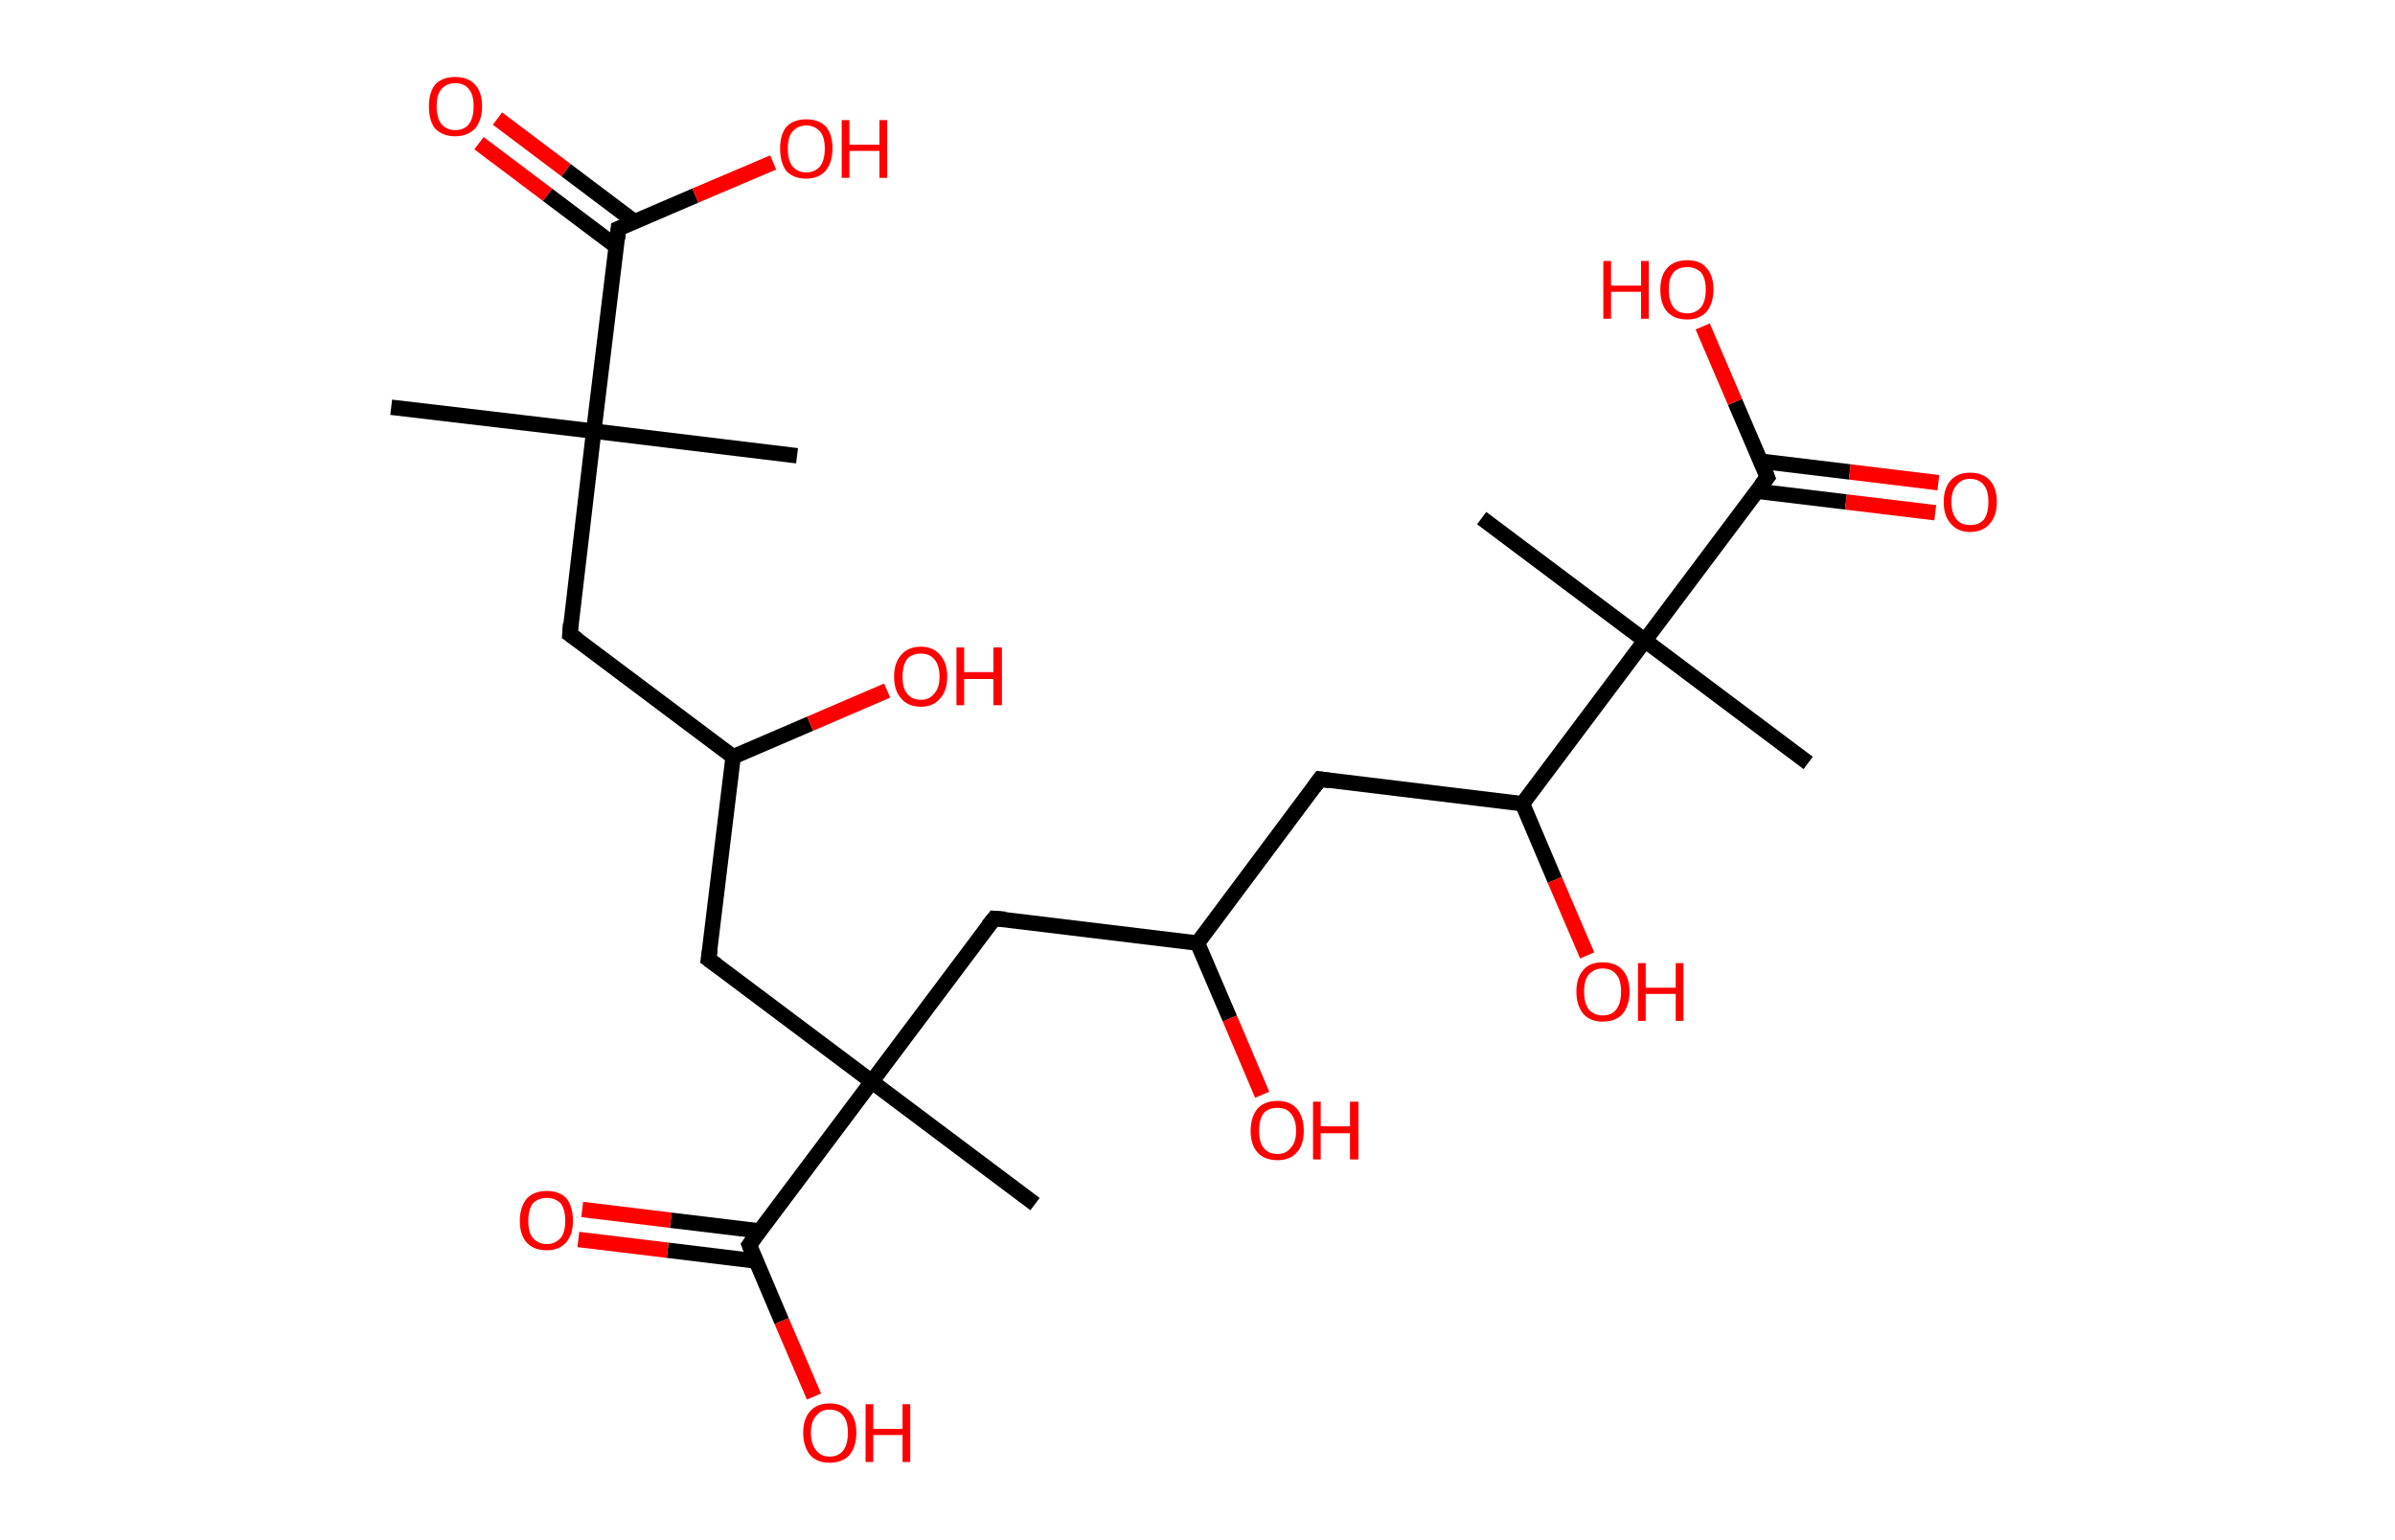 <?xml version='1.0' encoding='ASCII' standalone='yes'?>
<svg xmlns="http://www.w3.org/2000/svg" xmlns:rdkit="http://www.rdkit.org/xml" xmlns:xlink="http://www.w3.org/1999/xlink" version="1.1" baseProfile="full" xml:space="preserve" width="311px" height="200px" viewBox="0 0 311 200">
<!-- END OF HEADER -->
<rect style="opacity:1.0;fill:#FFFFFF;stroke:none" width="311.0" height="200.0" x="0.0" y="0.0"> </rect>
<path class="bond-0 atom-0 atom-1" d="M 50.8,52.9 L 77.1,56.0" style="fill:none;fill-rule:evenodd;stroke:#000000;stroke-width:2.0px;stroke-linecap:butt;stroke-linejoin:miter;stroke-opacity:1"/>
<path class="bond-1 atom-1 atom-2" d="M 77.1,56.0 L 103.5,59.2" style="fill:none;fill-rule:evenodd;stroke:#000000;stroke-width:2.0px;stroke-linecap:butt;stroke-linejoin:miter;stroke-opacity:1"/>
<path class="bond-2 atom-1 atom-3" d="M 77.1,56.0 L 74.0,82.4" style="fill:none;fill-rule:evenodd;stroke:#000000;stroke-width:2.0px;stroke-linecap:butt;stroke-linejoin:miter;stroke-opacity:1"/>
<path class="bond-3 atom-3 atom-4" d="M 74.0,82.4 L 95.2,98.3" style="fill:none;fill-rule:evenodd;stroke:#000000;stroke-width:2.0px;stroke-linecap:butt;stroke-linejoin:miter;stroke-opacity:1"/>
<path class="bond-4 atom-4 atom-5" d="M 95.2,98.3 L 105.2,94.0" style="fill:none;fill-rule:evenodd;stroke:#000000;stroke-width:2.0px;stroke-linecap:butt;stroke-linejoin:miter;stroke-opacity:1"/>
<path class="bond-4 atom-4 atom-5" d="M 105.2,94.0 L 115.2,89.7" style="fill:none;fill-rule:evenodd;stroke:#FF0000;stroke-width:2.0px;stroke-linecap:butt;stroke-linejoin:miter;stroke-opacity:1"/>
<path class="bond-5 atom-4 atom-6" d="M 95.2,98.3 L 92.0,124.6" style="fill:none;fill-rule:evenodd;stroke:#000000;stroke-width:2.0px;stroke-linecap:butt;stroke-linejoin:miter;stroke-opacity:1"/>
<path class="bond-6 atom-6 atom-7" d="M 92.0,124.6 L 113.2,140.5" style="fill:none;fill-rule:evenodd;stroke:#000000;stroke-width:2.0px;stroke-linecap:butt;stroke-linejoin:miter;stroke-opacity:1"/>
<path class="bond-7 atom-7 atom-8" d="M 113.2,140.5 L 134.4,156.4" style="fill:none;fill-rule:evenodd;stroke:#000000;stroke-width:2.0px;stroke-linecap:butt;stroke-linejoin:miter;stroke-opacity:1"/>
<path class="bond-8 atom-7 atom-9" d="M 113.2,140.5 L 129.1,119.3" style="fill:none;fill-rule:evenodd;stroke:#000000;stroke-width:2.0px;stroke-linecap:butt;stroke-linejoin:miter;stroke-opacity:1"/>
<path class="bond-9 atom-9 atom-10" d="M 129.1,119.3 L 155.5,122.5" style="fill:none;fill-rule:evenodd;stroke:#000000;stroke-width:2.0px;stroke-linecap:butt;stroke-linejoin:miter;stroke-opacity:1"/>
<path class="bond-10 atom-10 atom-11" d="M 155.5,122.5 L 159.7,132.3" style="fill:none;fill-rule:evenodd;stroke:#000000;stroke-width:2.0px;stroke-linecap:butt;stroke-linejoin:miter;stroke-opacity:1"/>
<path class="bond-10 atom-10 atom-11" d="M 159.7,132.3 L 163.9,142.2" style="fill:none;fill-rule:evenodd;stroke:#FF0000;stroke-width:2.0px;stroke-linecap:butt;stroke-linejoin:miter;stroke-opacity:1"/>
<path class="bond-11 atom-10 atom-12" d="M 155.5,122.5 L 171.4,101.2" style="fill:none;fill-rule:evenodd;stroke:#000000;stroke-width:2.0px;stroke-linecap:butt;stroke-linejoin:miter;stroke-opacity:1"/>
<path class="bond-12 atom-12 atom-13" d="M 171.4,101.2 L 197.7,104.4" style="fill:none;fill-rule:evenodd;stroke:#000000;stroke-width:2.0px;stroke-linecap:butt;stroke-linejoin:miter;stroke-opacity:1"/>
<path class="bond-13 atom-13 atom-14" d="M 197.7,104.4 L 201.9,114.3" style="fill:none;fill-rule:evenodd;stroke:#000000;stroke-width:2.0px;stroke-linecap:butt;stroke-linejoin:miter;stroke-opacity:1"/>
<path class="bond-13 atom-13 atom-14" d="M 201.9,114.3 L 206.1,124.1" style="fill:none;fill-rule:evenodd;stroke:#FF0000;stroke-width:2.0px;stroke-linecap:butt;stroke-linejoin:miter;stroke-opacity:1"/>
<path class="bond-14 atom-13 atom-15" d="M 197.7,104.4 L 213.6,83.2" style="fill:none;fill-rule:evenodd;stroke:#000000;stroke-width:2.0px;stroke-linecap:butt;stroke-linejoin:miter;stroke-opacity:1"/>
<path class="bond-15 atom-15 atom-16" d="M 213.6,83.2 L 192.4,67.3" style="fill:none;fill-rule:evenodd;stroke:#000000;stroke-width:2.0px;stroke-linecap:butt;stroke-linejoin:miter;stroke-opacity:1"/>
<path class="bond-16 atom-15 atom-17" d="M 213.6,83.2 L 234.8,99.1" style="fill:none;fill-rule:evenodd;stroke:#000000;stroke-width:2.0px;stroke-linecap:butt;stroke-linejoin:miter;stroke-opacity:1"/>
<path class="bond-17 atom-15 atom-18" d="M 213.6,83.2 L 229.5,62.0" style="fill:none;fill-rule:evenodd;stroke:#000000;stroke-width:2.0px;stroke-linecap:butt;stroke-linejoin:miter;stroke-opacity:1"/>
<path class="bond-18 atom-18 atom-19" d="M 228.1,63.8 L 239.7,65.2" style="fill:none;fill-rule:evenodd;stroke:#000000;stroke-width:2.0px;stroke-linecap:butt;stroke-linejoin:miter;stroke-opacity:1"/>
<path class="bond-18 atom-18 atom-19" d="M 239.7,65.2 L 251.3,66.6" style="fill:none;fill-rule:evenodd;stroke:#FF0000;stroke-width:2.0px;stroke-linecap:butt;stroke-linejoin:miter;stroke-opacity:1"/>
<path class="bond-18 atom-18 atom-19" d="M 228.6,59.9 L 240.2,61.3" style="fill:none;fill-rule:evenodd;stroke:#000000;stroke-width:2.0px;stroke-linecap:butt;stroke-linejoin:miter;stroke-opacity:1"/>
<path class="bond-18 atom-18 atom-19" d="M 240.2,61.3 L 251.7,62.7" style="fill:none;fill-rule:evenodd;stroke:#FF0000;stroke-width:2.0px;stroke-linecap:butt;stroke-linejoin:miter;stroke-opacity:1"/>
<path class="bond-19 atom-18 atom-20" d="M 229.5,62.0 L 225.3,52.2" style="fill:none;fill-rule:evenodd;stroke:#000000;stroke-width:2.0px;stroke-linecap:butt;stroke-linejoin:miter;stroke-opacity:1"/>
<path class="bond-19 atom-18 atom-20" d="M 225.3,52.2 L 221.1,42.4" style="fill:none;fill-rule:evenodd;stroke:#FF0000;stroke-width:2.0px;stroke-linecap:butt;stroke-linejoin:miter;stroke-opacity:1"/>
<path class="bond-20 atom-7 atom-21" d="M 113.2,140.5 L 97.3,161.7" style="fill:none;fill-rule:evenodd;stroke:#000000;stroke-width:2.0px;stroke-linecap:butt;stroke-linejoin:miter;stroke-opacity:1"/>
<path class="bond-21 atom-21 atom-22" d="M 98.7,159.9 L 87.1,158.5" style="fill:none;fill-rule:evenodd;stroke:#000000;stroke-width:2.0px;stroke-linecap:butt;stroke-linejoin:miter;stroke-opacity:1"/>
<path class="bond-21 atom-21 atom-22" d="M 87.1,158.5 L 75.6,157.1" style="fill:none;fill-rule:evenodd;stroke:#FF0000;stroke-width:2.0px;stroke-linecap:butt;stroke-linejoin:miter;stroke-opacity:1"/>
<path class="bond-21 atom-21 atom-22" d="M 98.2,163.8 L 86.7,162.4" style="fill:none;fill-rule:evenodd;stroke:#000000;stroke-width:2.0px;stroke-linecap:butt;stroke-linejoin:miter;stroke-opacity:1"/>
<path class="bond-21 atom-21 atom-22" d="M 86.7,162.4 L 75.1,161.0" style="fill:none;fill-rule:evenodd;stroke:#FF0000;stroke-width:2.0px;stroke-linecap:butt;stroke-linejoin:miter;stroke-opacity:1"/>
<path class="bond-22 atom-21 atom-23" d="M 97.3,161.7 L 101.5,171.6" style="fill:none;fill-rule:evenodd;stroke:#000000;stroke-width:2.0px;stroke-linecap:butt;stroke-linejoin:miter;stroke-opacity:1"/>
<path class="bond-22 atom-21 atom-23" d="M 101.5,171.6 L 105.7,181.4" style="fill:none;fill-rule:evenodd;stroke:#FF0000;stroke-width:2.0px;stroke-linecap:butt;stroke-linejoin:miter;stroke-opacity:1"/>
<path class="bond-23 atom-1 atom-24" d="M 77.1,56.0 L 80.3,29.7" style="fill:none;fill-rule:evenodd;stroke:#000000;stroke-width:2.0px;stroke-linecap:butt;stroke-linejoin:miter;stroke-opacity:1"/>
<path class="bond-24 atom-24 atom-25" d="M 82.4,28.8 L 73.5,22.1" style="fill:none;fill-rule:evenodd;stroke:#000000;stroke-width:2.0px;stroke-linecap:butt;stroke-linejoin:miter;stroke-opacity:1"/>
<path class="bond-24 atom-24 atom-25" d="M 73.5,22.1 L 64.6,15.4" style="fill:none;fill-rule:evenodd;stroke:#FF0000;stroke-width:2.0px;stroke-linecap:butt;stroke-linejoin:miter;stroke-opacity:1"/>
<path class="bond-24 atom-24 atom-25" d="M 80.0,32.0 L 71.1,25.3" style="fill:none;fill-rule:evenodd;stroke:#000000;stroke-width:2.0px;stroke-linecap:butt;stroke-linejoin:miter;stroke-opacity:1"/>
<path class="bond-24 atom-24 atom-25" d="M 71.1,25.3 L 62.2,18.6" style="fill:none;fill-rule:evenodd;stroke:#FF0000;stroke-width:2.0px;stroke-linecap:butt;stroke-linejoin:miter;stroke-opacity:1"/>
<path class="bond-25 atom-24 atom-26" d="M 80.3,29.7 L 90.3,25.4" style="fill:none;fill-rule:evenodd;stroke:#000000;stroke-width:2.0px;stroke-linecap:butt;stroke-linejoin:miter;stroke-opacity:1"/>
<path class="bond-25 atom-24 atom-26" d="M 90.3,25.4 L 100.4,21.1" style="fill:none;fill-rule:evenodd;stroke:#FF0000;stroke-width:2.0px;stroke-linecap:butt;stroke-linejoin:miter;stroke-opacity:1"/>
<path d="M 74.1,81.0 L 74.0,82.4 L 75.0,83.1" style="fill:none;stroke:#000000;stroke-width:2.0px;stroke-linecap:butt;stroke-linejoin:miter;stroke-opacity:1;"/>
<path d="M 92.2,123.3 L 92.0,124.6 L 93.1,125.4" style="fill:none;stroke:#000000;stroke-width:2.0px;stroke-linecap:butt;stroke-linejoin:miter;stroke-opacity:1;"/>
<path d="M 128.3,120.3 L 129.1,119.3 L 130.5,119.4" style="fill:none;stroke:#000000;stroke-width:2.0px;stroke-linecap:butt;stroke-linejoin:miter;stroke-opacity:1;"/>
<path d="M 170.6,102.3 L 171.4,101.2 L 172.7,101.4" style="fill:none;stroke:#000000;stroke-width:2.0px;stroke-linecap:butt;stroke-linejoin:miter;stroke-opacity:1;"/>
<path d="M 228.7,63.0 L 229.5,62.0 L 229.3,61.5" style="fill:none;stroke:#000000;stroke-width:2.0px;stroke-linecap:butt;stroke-linejoin:miter;stroke-opacity:1;"/>
<path d="M 98.1,160.6 L 97.3,161.7 L 97.5,162.2" style="fill:none;stroke:#000000;stroke-width:2.0px;stroke-linecap:butt;stroke-linejoin:miter;stroke-opacity:1;"/>
<path d="M 80.2,31.0 L 80.3,29.7 L 80.8,29.5" style="fill:none;stroke:#000000;stroke-width:2.0px;stroke-linecap:butt;stroke-linejoin:miter;stroke-opacity:1;"/>
<path class="atom-5" d="M 116.1 87.9 Q 116.1 86.1, 117.0 85.1 Q 117.9 84.0, 119.6 84.0 Q 121.2 84.0, 122.1 85.1 Q 123.0 86.1, 123.0 87.9 Q 123.0 89.7, 122.1 90.7 Q 121.2 91.8, 119.6 91.8 Q 117.9 91.8, 117.0 90.7 Q 116.1 89.7, 116.1 87.9 M 119.6 90.9 Q 120.7 90.9, 121.3 90.1 Q 122.0 89.4, 122.0 87.9 Q 122.0 86.4, 121.3 85.6 Q 120.7 84.9, 119.6 84.9 Q 118.4 84.9, 117.8 85.6 Q 117.2 86.4, 117.2 87.9 Q 117.2 89.4, 117.8 90.1 Q 118.4 90.9, 119.6 90.9 " fill="#FF0000"/>
<path class="atom-5" d="M 124.2 84.1 L 125.2 84.1 L 125.2 87.3 L 129.0 87.3 L 129.0 84.1 L 130.1 84.1 L 130.1 91.6 L 129.0 91.6 L 129.0 88.2 L 125.2 88.2 L 125.2 91.6 L 124.2 91.6 L 124.2 84.1 " fill="#FF0000"/>
<path class="atom-11" d="M 162.4 146.9 Q 162.4 145.1, 163.3 144.0 Q 164.2 143.0, 165.9 143.0 Q 167.5 143.0, 168.4 144.0 Q 169.3 145.1, 169.3 146.9 Q 169.3 148.7, 168.4 149.7 Q 167.5 150.7, 165.9 150.7 Q 164.2 150.7, 163.3 149.7 Q 162.4 148.7, 162.4 146.9 M 165.9 149.9 Q 167.0 149.9, 167.6 149.1 Q 168.3 148.4, 168.3 146.9 Q 168.3 145.4, 167.6 144.6 Q 167.0 143.9, 165.9 143.9 Q 164.7 143.9, 164.1 144.6 Q 163.5 145.4, 163.5 146.9 Q 163.5 148.4, 164.1 149.1 Q 164.7 149.9, 165.9 149.9 " fill="#FF0000"/>
<path class="atom-11" d="M 170.5 143.1 L 171.5 143.1 L 171.5 146.3 L 175.3 146.3 L 175.3 143.1 L 176.4 143.1 L 176.4 150.6 L 175.3 150.6 L 175.3 147.2 L 171.5 147.2 L 171.5 150.6 L 170.5 150.6 L 170.5 143.1 " fill="#FF0000"/>
<path class="atom-14" d="M 204.7 128.8 Q 204.7 127.0, 205.6 126.0 Q 206.4 125.0, 208.1 125.0 Q 209.8 125.0, 210.7 126.0 Q 211.6 127.0, 211.6 128.8 Q 211.6 130.6, 210.7 131.7 Q 209.8 132.7, 208.1 132.7 Q 206.5 132.7, 205.6 131.7 Q 204.7 130.6, 204.7 128.8 M 208.1 131.9 Q 209.3 131.9, 209.9 131.1 Q 210.5 130.3, 210.5 128.8 Q 210.5 127.3, 209.9 126.6 Q 209.3 125.8, 208.1 125.8 Q 207.0 125.8, 206.3 126.6 Q 205.7 127.3, 205.7 128.8 Q 205.7 130.3, 206.3 131.1 Q 207.0 131.9, 208.1 131.9 " fill="#FF0000"/>
<path class="atom-14" d="M 212.7 125.1 L 213.7 125.1 L 213.7 128.3 L 217.6 128.3 L 217.6 125.1 L 218.6 125.1 L 218.6 132.6 L 217.6 132.6 L 217.6 129.1 L 213.7 129.1 L 213.7 132.6 L 212.7 132.6 L 212.7 125.1 " fill="#FF0000"/>
<path class="atom-19" d="M 252.4 65.2 Q 252.4 63.4, 253.3 62.4 Q 254.2 61.4, 255.8 61.4 Q 257.5 61.4, 258.4 62.4 Q 259.3 63.4, 259.3 65.2 Q 259.3 67.0, 258.4 68.0 Q 257.5 69.1, 255.8 69.1 Q 254.2 69.1, 253.3 68.0 Q 252.4 67.0, 252.4 65.2 M 255.8 68.2 Q 257.0 68.2, 257.6 67.5 Q 258.2 66.7, 258.2 65.2 Q 258.2 63.7, 257.6 63.0 Q 257.0 62.2, 255.8 62.2 Q 254.7 62.2, 254.1 63.0 Q 253.4 63.7, 253.4 65.2 Q 253.4 66.7, 254.1 67.5 Q 254.7 68.2, 255.8 68.2 " fill="#FF0000"/>
<path class="atom-20" d="M 208.2 33.9 L 209.2 33.9 L 209.2 37.1 L 213.1 37.1 L 213.1 33.9 L 214.1 33.9 L 214.1 41.4 L 213.1 41.4 L 213.1 37.9 L 209.2 37.9 L 209.2 41.4 L 208.2 41.4 L 208.2 33.9 " fill="#FF0000"/>
<path class="atom-20" d="M 215.6 37.6 Q 215.6 35.8, 216.5 34.8 Q 217.4 33.8, 219.1 33.8 Q 220.8 33.8, 221.6 34.8 Q 222.5 35.8, 222.5 37.6 Q 222.5 39.4, 221.6 40.5 Q 220.7 41.5, 219.1 41.5 Q 217.4 41.5, 216.5 40.5 Q 215.6 39.5, 215.6 37.6 M 219.1 40.7 Q 220.2 40.7, 220.9 39.9 Q 221.5 39.1, 221.5 37.6 Q 221.5 36.2, 220.9 35.4 Q 220.2 34.7, 219.1 34.7 Q 217.9 34.7, 217.3 35.4 Q 216.7 36.1, 216.7 37.6 Q 216.7 39.1, 217.3 39.9 Q 217.9 40.7, 219.1 40.7 " fill="#FF0000"/>
<path class="atom-22" d="M 67.5 158.6 Q 67.5 156.8, 68.4 155.7 Q 69.3 154.7, 71.0 154.7 Q 72.7 154.7, 73.6 155.7 Q 74.4 156.8, 74.4 158.6 Q 74.4 160.4, 73.5 161.4 Q 72.6 162.4, 71.0 162.4 Q 69.3 162.4, 68.4 161.4 Q 67.5 160.4, 67.5 158.6 M 71.0 161.6 Q 72.1 161.6, 72.8 160.8 Q 73.4 160.1, 73.4 158.6 Q 73.4 157.1, 72.8 156.3 Q 72.1 155.6, 71.0 155.6 Q 69.9 155.6, 69.2 156.3 Q 68.6 157.1, 68.6 158.6 Q 68.6 160.1, 69.2 160.8 Q 69.9 161.6, 71.0 161.6 " fill="#FF0000"/>
<path class="atom-23" d="M 104.3 186.1 Q 104.3 184.3, 105.2 183.3 Q 106.1 182.3, 107.7 182.3 Q 109.4 182.3, 110.3 183.3 Q 111.2 184.3, 111.2 186.1 Q 111.2 187.9, 110.3 189.0 Q 109.4 190.0, 107.7 190.0 Q 106.1 190.0, 105.2 189.0 Q 104.3 187.9, 104.3 186.1 M 107.7 189.2 Q 108.9 189.2, 109.5 188.4 Q 110.1 187.6, 110.1 186.1 Q 110.1 184.6, 109.5 183.9 Q 108.9 183.1, 107.7 183.1 Q 106.6 183.1, 106.0 183.9 Q 105.3 184.6, 105.3 186.1 Q 105.3 187.6, 106.0 188.4 Q 106.6 189.2, 107.7 189.2 " fill="#FF0000"/>
<path class="atom-23" d="M 112.4 182.4 L 113.4 182.4 L 113.4 185.6 L 117.2 185.6 L 117.2 182.4 L 118.2 182.4 L 118.2 189.9 L 117.2 189.9 L 117.2 186.4 L 113.4 186.4 L 113.4 189.9 L 112.4 189.9 L 112.4 182.4 " fill="#FF0000"/>
<path class="atom-25" d="M 55.7 13.8 Q 55.7 12.0, 56.5 11.0 Q 57.4 10.0, 59.1 10.0 Q 60.8 10.0, 61.7 11.0 Q 62.6 12.0, 62.6 13.8 Q 62.6 15.6, 61.7 16.7 Q 60.7 17.7, 59.1 17.7 Q 57.5 17.7, 56.5 16.7 Q 55.7 15.7, 55.7 13.8 M 59.1 16.9 Q 60.3 16.9, 60.9 16.1 Q 61.5 15.3, 61.5 13.8 Q 61.5 12.3, 60.9 11.6 Q 60.3 10.8, 59.1 10.8 Q 58.0 10.8, 57.3 11.6 Q 56.7 12.3, 56.7 13.8 Q 56.7 15.3, 57.3 16.1 Q 58.0 16.9, 59.1 16.9 " fill="#FF0000"/>
<path class="atom-26" d="M 101.3 19.3 Q 101.3 17.5, 102.1 16.5 Q 103.0 15.5, 104.7 15.5 Q 106.4 15.5, 107.3 16.5 Q 108.1 17.5, 108.1 19.3 Q 108.1 21.1, 107.2 22.2 Q 106.3 23.2, 104.7 23.2 Q 103.0 23.2, 102.1 22.2 Q 101.3 21.1, 101.3 19.3 M 104.7 22.4 Q 105.8 22.4, 106.5 21.6 Q 107.1 20.8, 107.1 19.3 Q 107.1 17.8, 106.5 17.1 Q 105.8 16.3, 104.7 16.3 Q 103.6 16.3, 102.9 17.1 Q 102.3 17.8, 102.3 19.3 Q 102.3 20.8, 102.9 21.6 Q 103.6 22.4, 104.7 22.4 " fill="#FF0000"/>
<path class="atom-26" d="M 109.3 15.6 L 110.3 15.6 L 110.3 18.8 L 114.2 18.8 L 114.2 15.6 L 115.2 15.6 L 115.2 23.1 L 114.2 23.1 L 114.2 19.6 L 110.3 19.6 L 110.3 23.1 L 109.3 23.1 L 109.3 15.6 " fill="#FF0000"/>
</svg>
